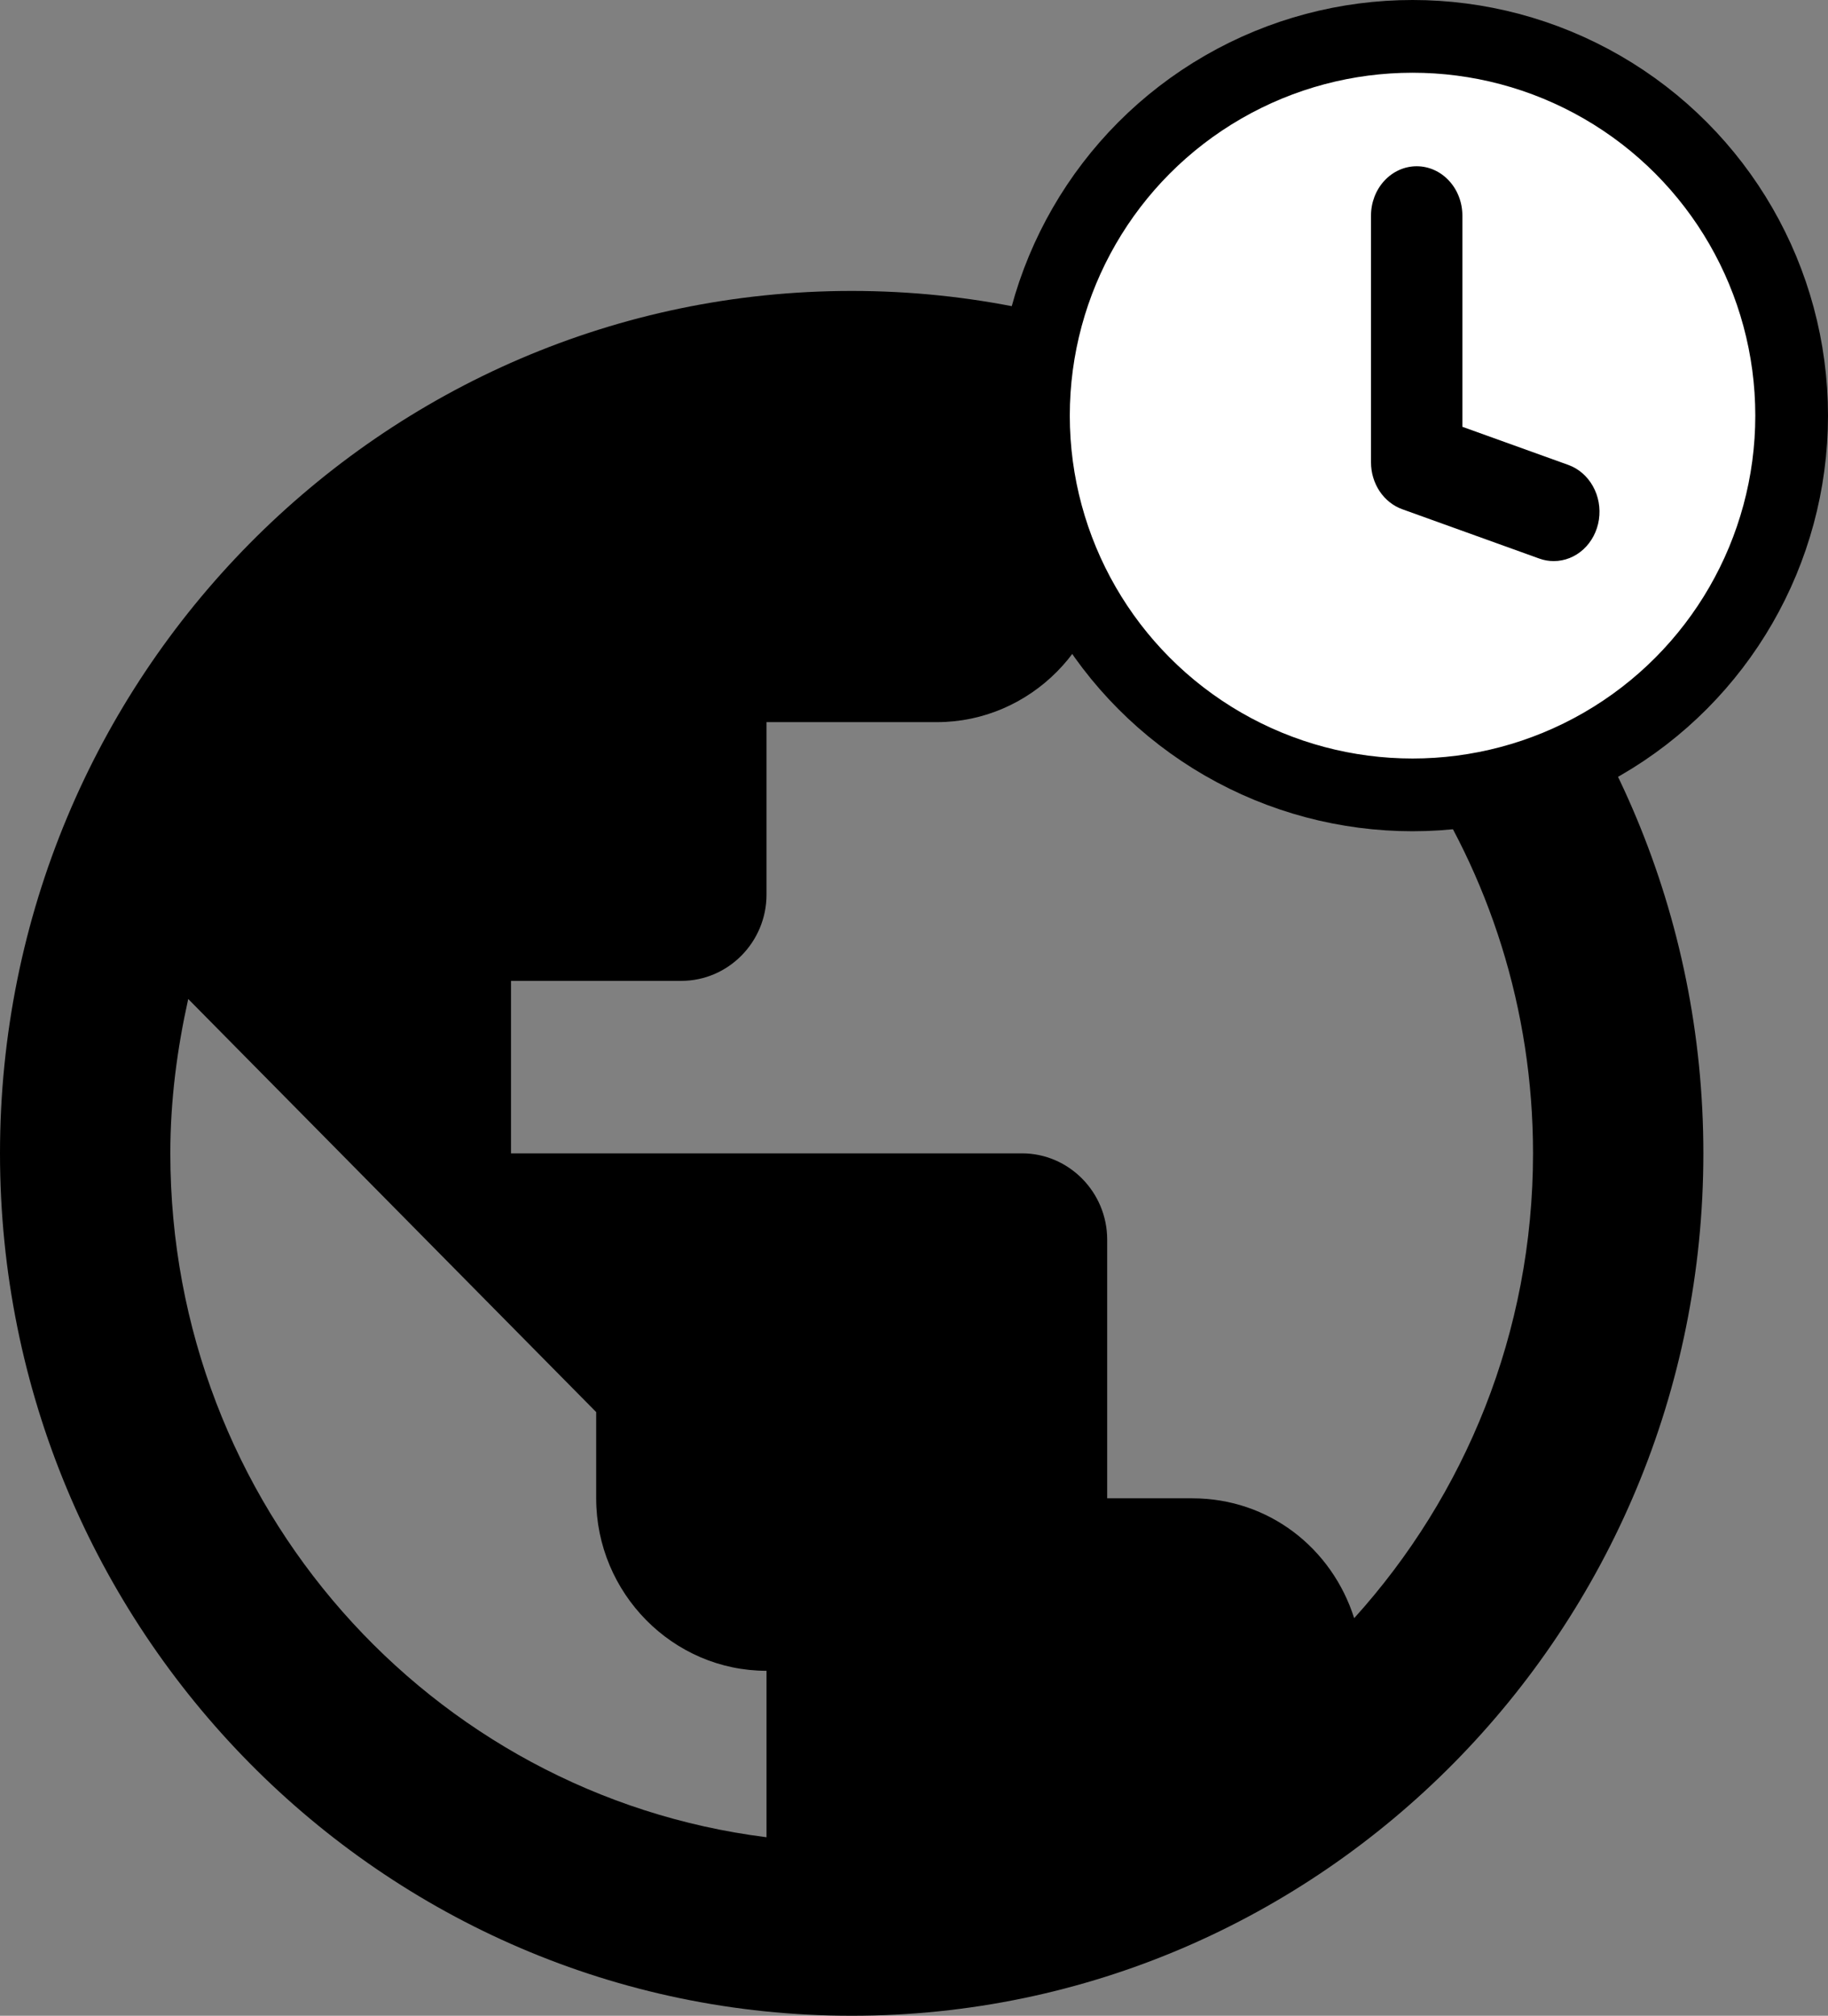 <svg width="88" height="97" viewBox="0 0 88 97" fill="none" xmlns="http://www.w3.org/2000/svg">
<rect x="0" y="0" width="88" height="97" fill="#808080" stroke="none"/>
<path d="M41 14C18.368 14 0 32.592 0 55.5C0 78.408 18.368 97 41 97C63.632 97 82 78.408 82 55.5C82 32.592 63.632 14 41 14ZM36.9 88.409C20.705 86.376 8.2 72.432 8.2 55.5C8.2 52.927 8.528 50.478 9.061 48.072L28.7 67.95V72.1C28.7 76.665 32.39 80.4 36.9 80.4V88.409ZM65.19 77.868C64.124 74.507 61.09 72.1 57.4 72.1H53.3V59.65C53.3 57.367 51.455 55.5 49.2 55.5H24.6V47.2H32.8C35.055 47.2 36.9 45.333 36.9 43.05V34.75H45.1C49.61 34.75 53.3 31.015 53.3 26.45V24.748C65.313 29.687 73.8 41.597 73.8 55.5C73.8 64.132 70.52 71.975 65.19 77.868Z" fill="black"/>
<circle cx="68" cy="20" r="18" fill="white"/>
<circle cx="68" cy="20" r="18.25" fill="white" stroke="black" stroke-width="3.5"/>
<path d="M75.495 22.371L70.399 20.538V10.375C70.399 9.745 70.168 9.141 69.755 8.696C69.343 8.25 68.783 8 68.2 8C67.616 8 67.057 8.25 66.644 8.696C66.232 9.141 66 9.745 66 10.375V22.25C66 22.748 66.146 23.234 66.415 23.639C66.685 24.043 67.066 24.346 67.504 24.504L74.103 26.879C74.327 26.96 74.562 27.001 74.799 27C75.321 27 75.827 26.8 76.225 26.434C76.623 26.069 76.888 25.562 76.972 25.005C77.055 24.448 76.953 23.877 76.682 23.395C76.412 22.912 75.991 22.549 75.495 22.371V22.371Z" fill="black"/>
</svg>
